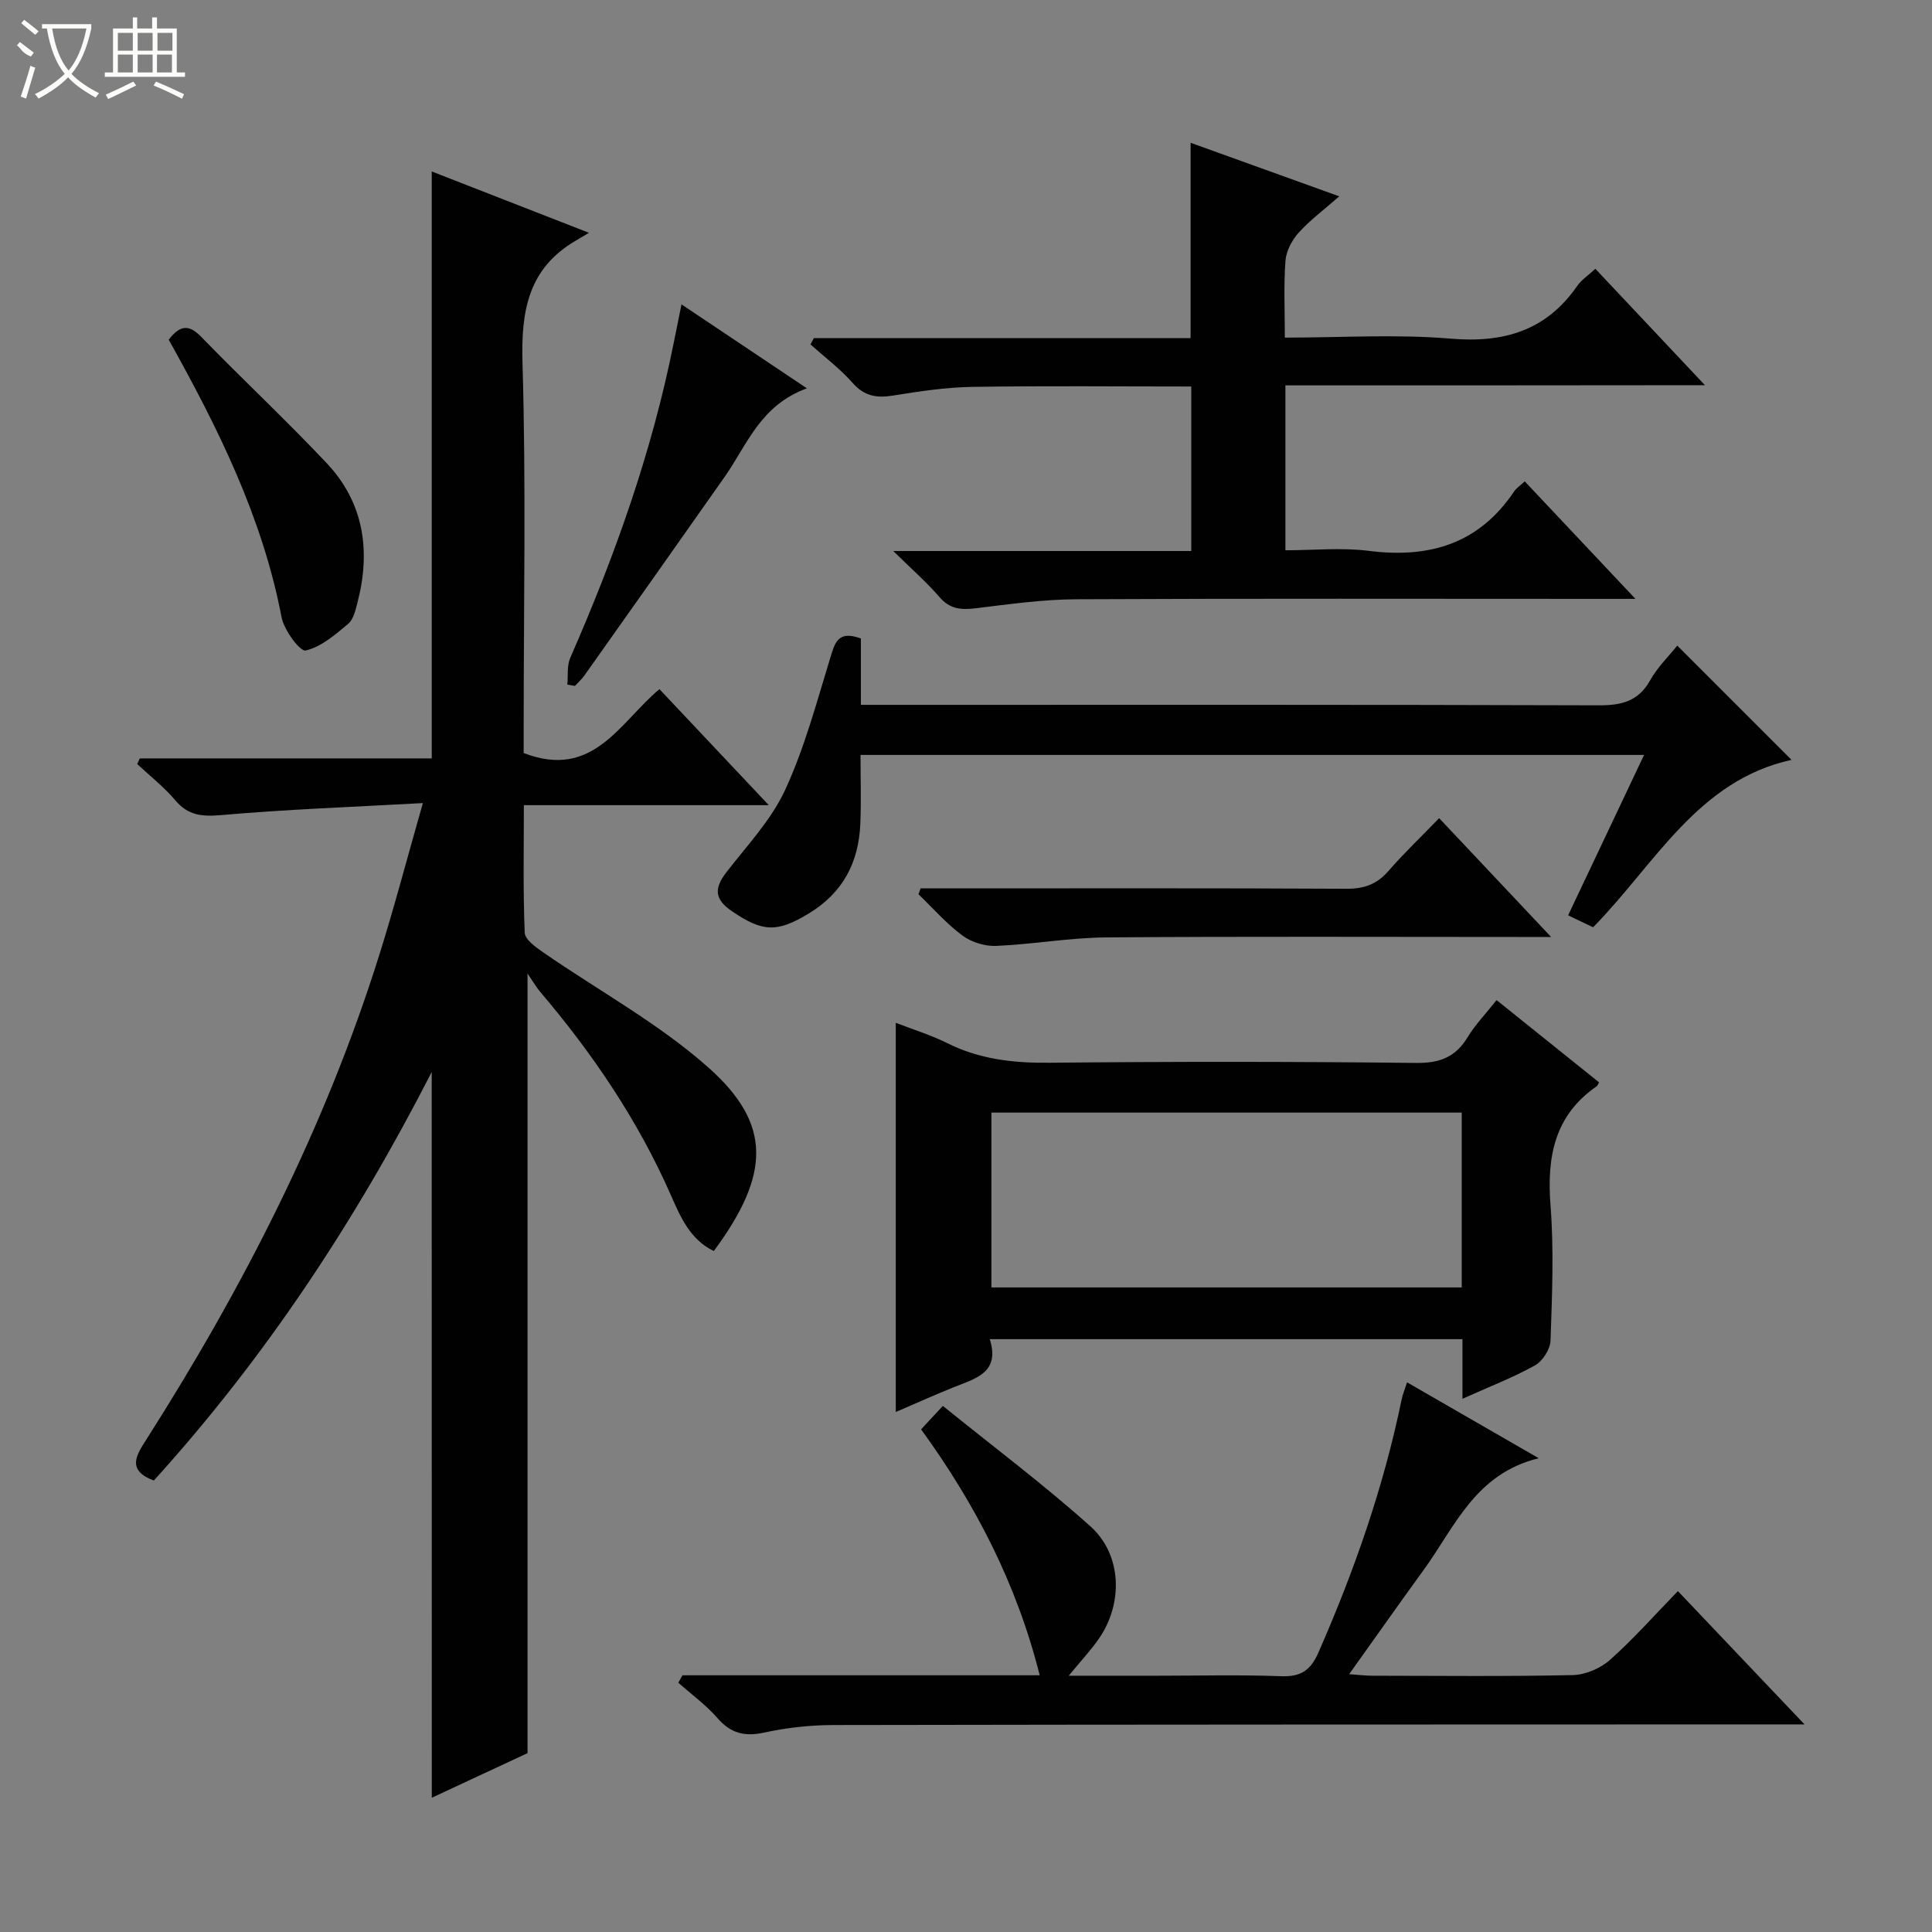 <svg enable-background="new 0 0 400 400" viewBox="0 0 400 400" xmlns="http://www.w3.org/2000/svg"><rect x="0" y="0" width="400" height="400" fill="#808080" stroke="none"/><g fill="#010102"><path d="m89.38 221.95c-15.97 31.21-34.66 59.35-57.53 84.58-5.75-2.17-3.57-5.32-1.52-8.54 20.07-31.53 37-64.58 48.22-100.35 3.12-9.94 5.76-20.03 9-31.37-14.54.81-28.14 1.29-41.67 2.48-4.02.35-6.9.13-9.6-3.07-2.32-2.75-5.22-5.01-7.87-7.49.18-.39.35-.78.53-1.17h60.45c0-40.7 0-80.77 0-121.52 10.51 4.1 20.92 8.16 32.55 12.7-1.58.94-2.15 1.28-2.73 1.62-9.88 5.77-11.35 14.59-11.03 25.35.74 25.14.24 50.31.24 75.47v5.27c14.43 5.57 19.89-6.37 28.11-13.23 7.44 7.9 14.74 15.63 22.64 24.02-17.11 0-33.58 0-50.71 0 0 9.2-.18 17.82.18 26.42.06 1.4 2.26 2.97 3.77 4.02 11.46 7.94 23.95 14.72 34.29 23.91 13.12 11.67 12.81 22.11 1.09 37.96-4.85-2.33-6.86-6.94-8.83-11.42-6.81-15.53-16.18-29.38-27.13-42.25-.74-.87-1.31-1.88-2.61-3.77v161.4c-6.15 2.86-12.88 6-19.82 9.23-.02-50.04-.02-99.56-.02-150.25z"/><path d="m266.13 79.79v34.14c5.8 0 11.63-.6 17.28.12 12.53 1.59 22.81-1.46 30.08-12.32.45-.67 1.19-1.14 2.19-2.07 7.42 7.88 14.75 15.66 22.92 24.33-2.8 0-4.55 0-6.3 0-36.48 0-72.96-.1-109.43.08-6.94.03-13.9 1.02-20.81 1.86-3 .36-5.36.24-7.54-2.3-2.67-3.11-5.8-5.82-9.58-9.55h61.7c0-11.5 0-22.53 0-34.06-15.17 0-30.28-.16-45.38.08-5.45.09-10.91.92-16.31 1.79-3.39.55-5.95.18-8.39-2.58-2.6-2.95-5.81-5.36-8.76-8 .23-.43.47-.87.7-1.3h78c0-13.66 0-26.72 0-40.45 9.96 3.59 19.86 7.16 30.78 11.09-3.15 2.77-6.05 4.91-8.41 7.53-1.39 1.54-2.58 3.8-2.73 5.83-.38 5.09-.13 10.24-.13 15.89 11.74 0 23.08-.74 34.28.21 11.05.94 19.79-1.62 26.24-10.89.91-1.31 2.36-2.25 3.77-3.57 7.45 7.92 14.71 15.63 22.69 24.1-29.41.04-57.9.04-86.86.04z"/><path d="m309.85 207.06c7.35 5.9 14.31 11.49 21.22 17.03-.29.5-.33.7-.45.78-8.82 6.07-10.38 14.67-9.6 24.73.72 9.27.32 18.64 0 27.95-.06 1.79-1.64 4.26-3.22 5.14-4.57 2.54-9.5 4.44-15.01 6.91 0-4.59 0-8.34 0-12.34-32.73 0-64.95 0-97.87 0 2.23 7.03-3.08 8.17-7.66 10.03-3.95 1.6-7.83 3.34-11.8 5.05 0-27.1 0-53.6 0-80.58 3.63 1.41 7.27 2.52 10.63 4.2 6.74 3.37 13.76 4.15 21.22 4.07 25.3-.25 50.61-.25 75.92.04 4.9.05 8.15-1.23 10.65-5.36 1.53-2.54 3.64-4.71 5.97-7.65zm-7.21 23.29c-32.73 0-65.05 0-97.38 0v36.2h97.38c0-12.16 0-23.93 0-36.2z"/><path d="m141.3 346.85h73.96c-4.75-18.89-13.29-35.4-24.56-50.92 1.3-1.39 2.51-2.69 4.51-4.85 10.29 8.33 20.8 16.2 30.55 24.93 6.56 5.88 6.81 15.99 1.74 23.28-1.68 2.42-3.72 4.59-6.23 7.65h18.43c8.5 0 17.01-.22 25.49.1 4.05.15 6.1-1.09 7.78-4.91 7.43-16.93 13.5-34.28 17.23-52.41.2-.97.59-1.9 1.12-3.52 8.87 5.11 17.54 10.1 27.26 15.71-13.18 3.21-17.37 14.24-23.8 23.09-5.07 6.97-10.02 14.02-15.45 21.62 2.02.14 3.41.32 4.79.32 13.83.02 27.67.17 41.49-.13 2.63-.06 5.73-1.38 7.71-3.14 4.84-4.3 9.16-9.19 14.07-14.25 8.66 9.11 16.98 17.87 26.22 27.6-2.73 0-4.43 0-6.12 0-64.99.02-129.98.01-194.97.13-4.79.01-9.67.55-14.35 1.57-4.07.88-6.91.12-9.65-3.03-2.37-2.72-5.37-4.89-8.08-7.3.28-.53.57-1.03.86-1.54z"/><path d="m347.26 133.67c7.83 7.83 15.57 15.57 23.65 23.65-19.46 4.28-28.23 21.59-41.07 34.66-1.53-.73-3.12-1.49-5.18-2.47 5.22-11.02 10.36-21.87 15.73-33.21-54.17 0-107.69 0-162.23 0 0 4.72.16 9.49-.04 14.24-.32 7.99-3.59 14.29-10.66 18.58-6.55 3.98-9.55 3.89-15.93-.47-3.74-2.55-3.64-4.84-1.08-8.14 4.27-5.5 9.24-10.77 12.11-16.98 4-8.65 6.49-18.03 9.3-27.2.98-3.18 1.55-5.92 6.38-4.14v13.74h6.32c48.8 0 97.59-.06 146.39.1 4.74.02 8.25-.79 10.71-5.2 1.51-2.71 3.84-4.96 5.6-7.16z"/><path d="m190.59 183.93h5.29c27.63 0 55.25-.07 82.88.08 3.65.02 6.29-.92 8.68-3.66 3.26-3.74 6.86-7.17 10.52-10.96 7.72 8.2 14.97 15.89 23.18 24.6-2.84 0-4.54 0-6.25 0-28.63 0-57.25-.13-85.88.09-7.6.06-15.17 1.44-22.78 1.76-2.33.1-5.12-.77-6.99-2.16-3.31-2.46-6.08-5.65-9.07-8.53.14-.4.28-.81.42-1.22z"/><path d="m167.06 80.4c-9.67 3.53-12.39 11.71-17.01 18.3-9.65 13.75-19.36 27.46-29.07 41.17-.55.78-1.3 1.43-1.95 2.14-.52-.09-1.05-.18-1.57-.27.18-1.85-.11-3.91.6-5.53 9.22-21.04 16.9-42.57 21.41-65.15.48-2.43.99-4.86 1.63-8.04 8.54 5.71 16.6 11.1 25.96 17.38z"/><path d="m34.93 70.33c2.33-3.02 4.16-3.23 6.7-.62 8.56 8.81 17.55 17.22 25.98 26.15 7.71 8.17 9.18 18.11 6.43 28.78-.41 1.58-.82 3.55-1.93 4.49-2.68 2.26-5.61 4.81-8.83 5.55-1.14.26-4.47-4.21-4.98-6.86-3.95-20.69-13.15-39.18-23.37-57.49z"/></g><path d="m6.4 11.7c-2-.8-1.9-1.6-2.9-2.3l.6-.7c.9.7 1.9 1.4 2.9 2.2zm-2.1 8.3c.7-2.1 1.4-4.2 2-6.4.2.1.6.3 1 .4-.7 2.3-1.3 4.4-1.9 6.4zm3-12.8c-1.1-.9-2.1-1.7-2.9-2.4l.6-.7c1 .8 2 1.5 3 2.4zm1.4-1.3v-.9h10.2v.9c-.9 4.2-2.3 7.3-4.1 9.4 1.3 1.4 3.2 2.7 5.7 4-.2.2-.4.5-.7.9-2.5-1.4-4.4-2.7-5.7-4.2-1.4 1.5-3.5 3-6.1 4.4 0 0 0 0-.1-.1-.3-.4-.5-.7-.7-.8 2.7-1.3 4.7-2.8 6.2-4.2-1.8-2.2-3-5.3-3.7-9.4zm9.2 0h-7.1c.6 3.8 1.7 6.7 3.4 8.7 1.7-2 2.9-4.8 3.7-8.7z" fill="#fbfcfa"/><path d="m31.6 3.6h.9v2.3h4.1v9.1h1.7v.9h-16.6v-.9h1.7v-9.1h4.1v-2.3h.9v2.3h3.1v-2.3zm-4 13.3.6.8c-1.9.9-3.8 1.9-5.8 2.8-.2-.3-.3-.6-.5-.9 2-.9 3.9-1.8 5.7-2.7zm-3.2-10.1v3.7h3.1v-3.7zm0 4.5v3.7h3.1v-3.7zm4.1-4.5v3.7h3.1v-3.7zm0 4.5v3.7h3.1v-3.7zm9.1 9.1c-2.1-1.1-4.1-2-5.8-2.7l.5-.8c2.2.9 4.1 1.8 5.8 2.6l-.4.9zm-1.9-13.6h-3.1v3.7h3.1zm-3.2 4.5v3.7h3.1v-3.7z" fill="#fbfcfa"/></svg>